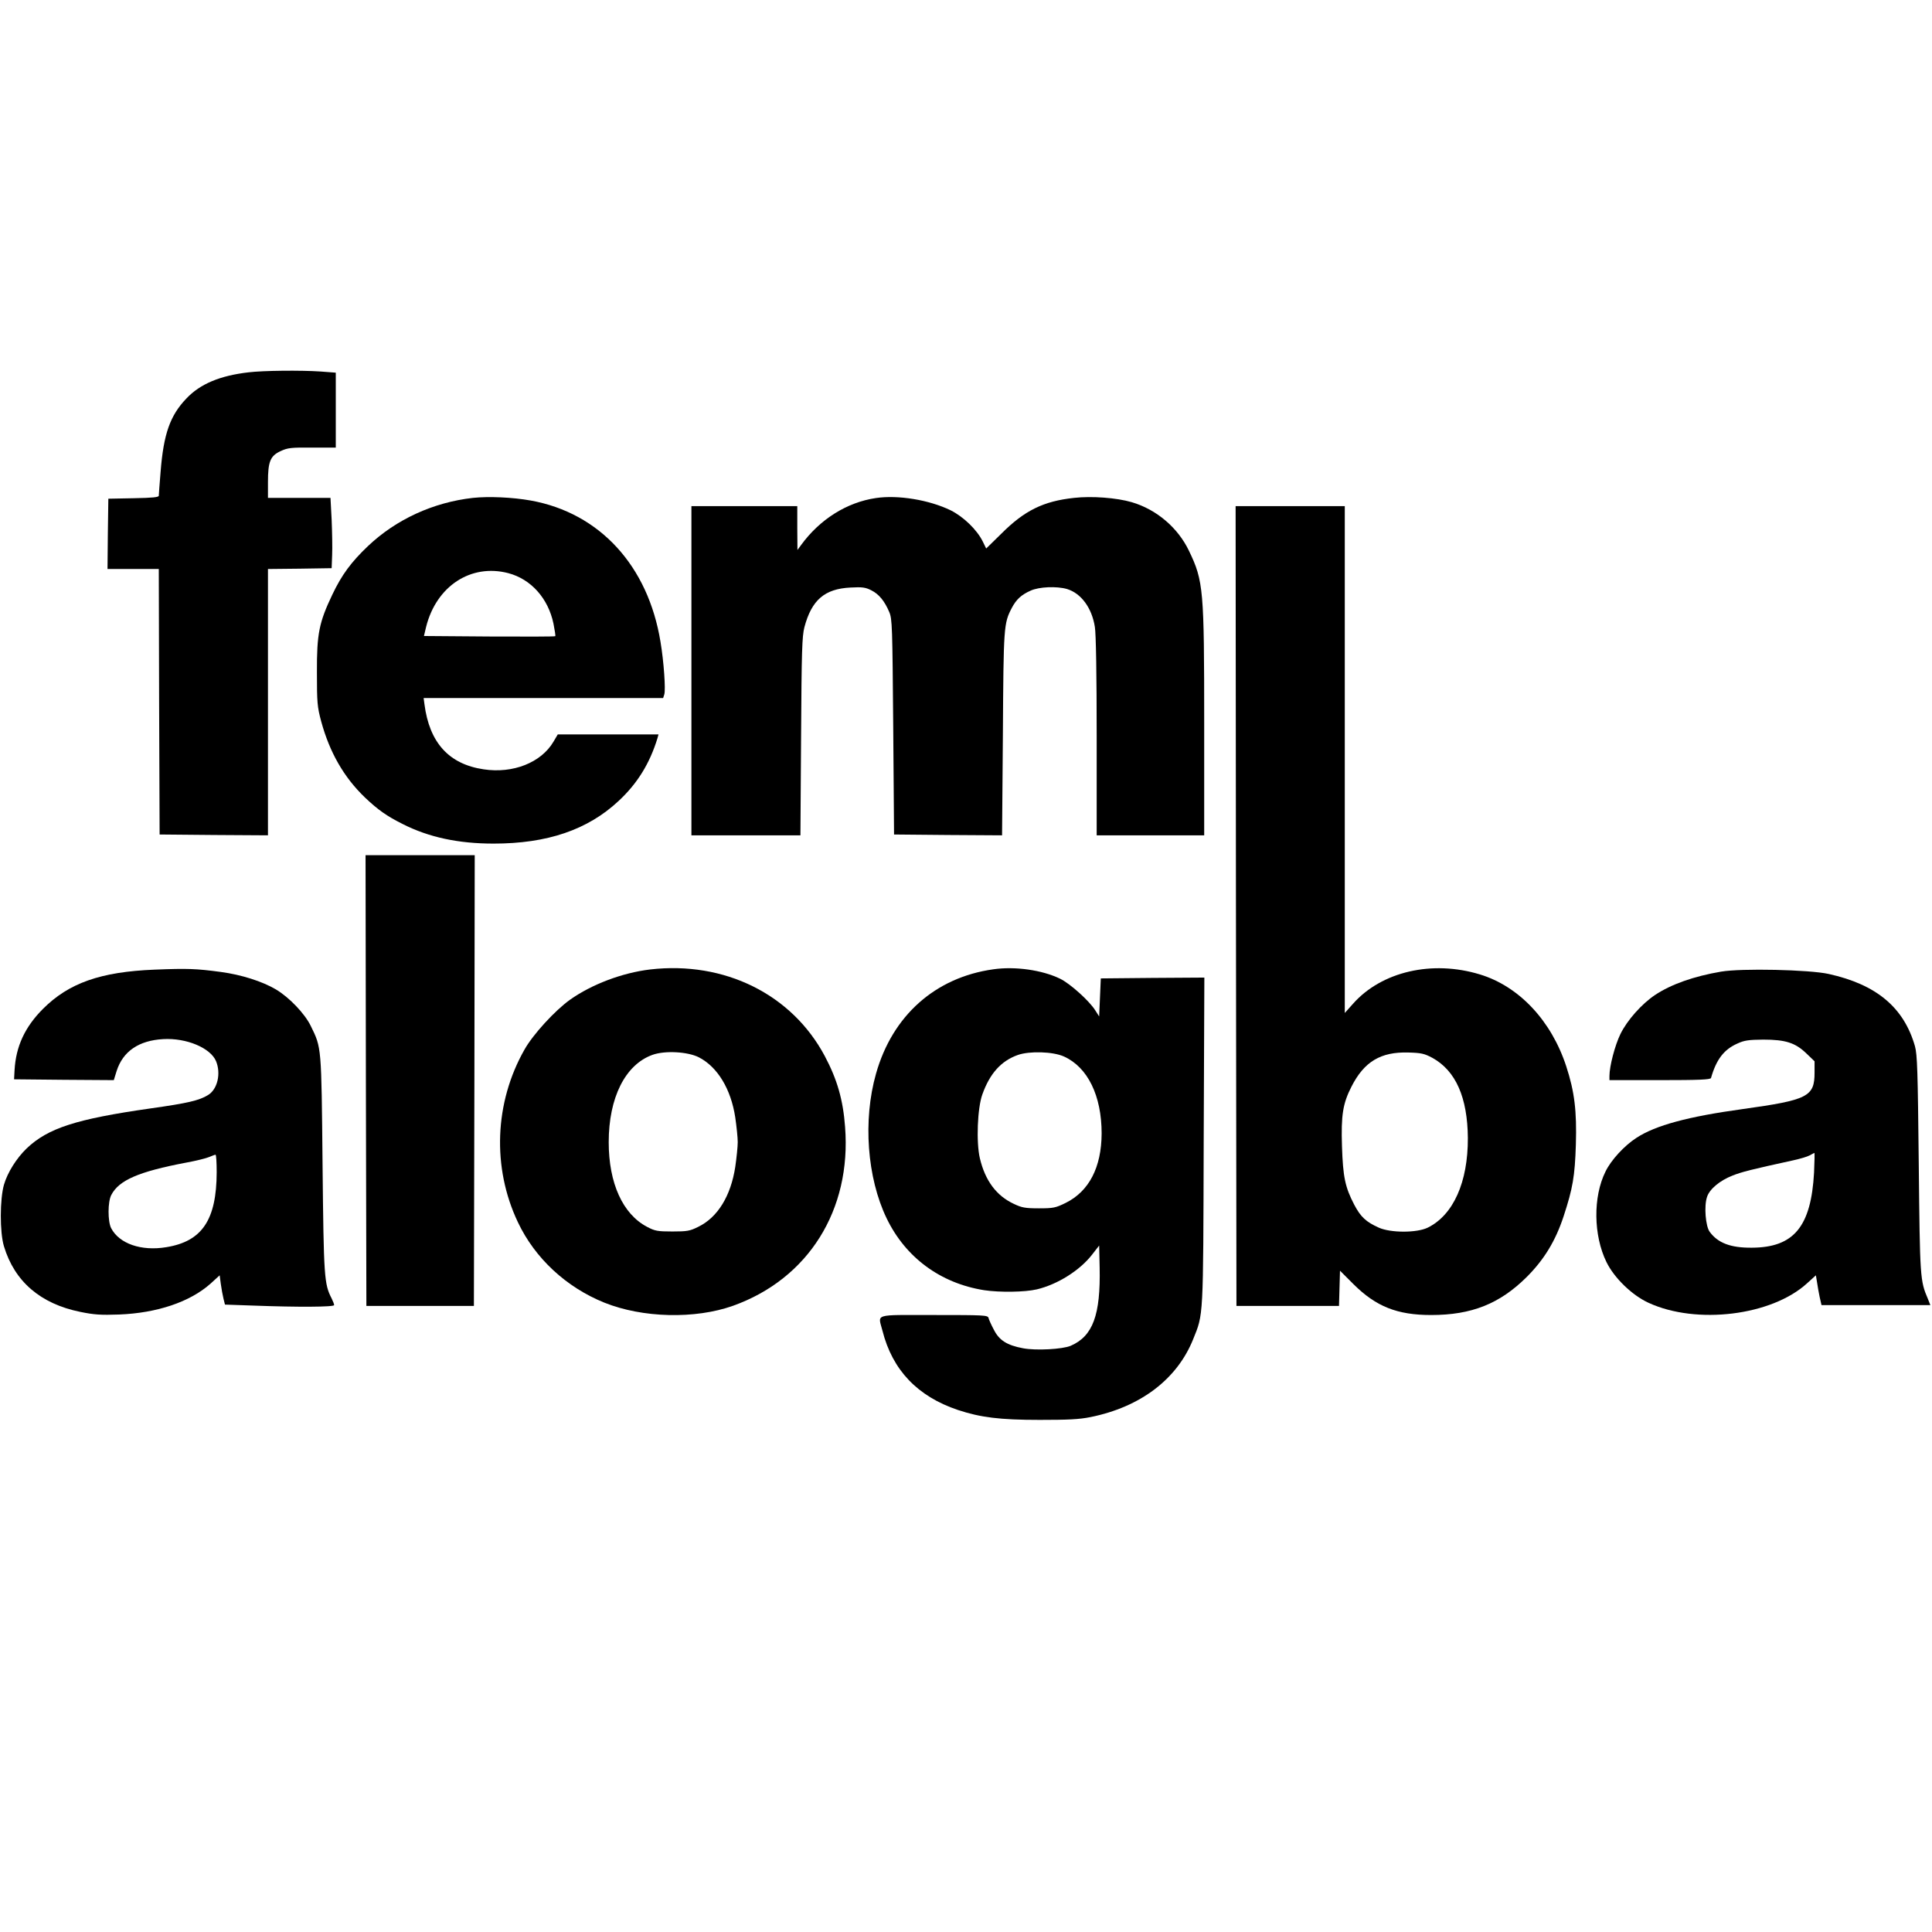 <?xml version="1.0" standalone="no"?>
<!DOCTYPE svg PUBLIC "-//W3C//DTD SVG 20010904//EN"
 "http://www.w3.org/TR/2001/REC-SVG-20010904/DTD/svg10.dtd">
<svg version="1.0" xmlns="http://www.w3.org/2000/svg"
 width="1168pt" height="1168pt" viewBox="0 0 1168 1168"
 preserveAspectRatio="xMidYMid meet">
<g transform="translate(0,1168) scale(0.1,-0.1)"
fill="#000000" stroke="none">
<path d="M1502 9429 c-172 -20 -292 -70 -375 -158 -99 -103 -138 -215 -156
-442 -6 -73 -11 -139 -11 -146 0 -9 -37 -13 -152 -15 l-153 -3 -3 -212 -2
-213 155 0 155 0 2 -802 3 -803 328 -3 327 -2 0 805 0 805 193 2 192 3 3 80
c2 44 0 140 -3 213 l-7 132 -189 0 -189 0 0 95 c0 125 14 159 77 188 43 20 64
22 191 21 l142 0 0 226 0 227 -92 7 c-119 8 -344 6 -436 -5z"/>
<path d="M2859 8670 c-240 -27 -464 -130 -634 -291 -102 -97 -159 -174 -216
-294 -80 -168 -94 -236 -93 -470 0 -183 2 -208 26 -297 51 -187 137 -337 264
-459 80 -76 133 -113 229 -161 158 -80 336 -118 549 -118 324 0 569 83 756
258 113 105 188 226 235 380 l6 22 -304 0 -305 0 -26 -44 c-74 -126 -244 -194
-422 -167 -210 31 -328 161 -358 394 l-5 37 724 0 724 0 7 22 c9 28 -3 200
-23 318 -75 460 -368 779 -784 854 -111 20 -256 26 -350 16z m214 -455 c137
-36 241 -152 273 -305 8 -40 13 -74 11 -76 -2 -3 -182 -3 -399 -2 l-395 3 13
55 c62 247 271 384 497 325z"/>
<path d="M5295 8669 c-176 -26 -339 -129 -452 -284 l-22 -30 -1 133 0 132
-320 0 -320 0 0 -995 0 -995 329 0 330 0 4 598 c3 518 6 605 20 660 44 165
122 232 278 240 73 4 92 1 127 -17 46 -23 80 -65 108 -131 18 -42 19 -85 24
-695 l5 -650 327 -3 326 -2 5 612 c4 652 5 669 54 763 27 51 57 79 113 104 52
24 159 28 221 10 85 -26 150 -114 168 -229 7 -40 11 -293 11 -662 l0 -598 325
0 325 0 0 673 c0 814 -4 864 -92 1047 -67 140 -196 250 -346 294 -92 27 -242
38 -349 26 -185 -20 -299 -76 -439 -216 l-92 -90 -20 41 c-35 72 -117 151
-195 190 -130 63 -318 94 -452 74z"/>
<path d="M7472 6203 l3 -2418 310 0 310 0 3 106 3 107 82 -82 c136 -135 264
-186 469 -186 245 0 415 68 578 230 105 105 174 218 223 367 55 168 68 241 74
434 6 202 -8 319 -58 472 -90 276 -285 484 -522 556 -288 88 -594 18 -767
-177 l-50 -56 0 1532 0 1532 -330 0 -330 0 2 -2417z m1187 -918 c142 -78 213
-240 215 -485 1 -267 -88 -466 -243 -542 -66 -32 -223 -32 -295 0 -78 35 -110
65 -149 139 -55 106 -68 167 -74 353 -6 188 5 258 57 360 77 152 177 212 345
207 78 -2 97 -7 144 -32z"/>
<path d="M2212 5148 l3 -1363 325 0 325 0 3 1363 2 1362 -330 0 -330 0 2
-1362z"/>
<path d="M935 5818 c-327 -13 -519 -81 -675 -237 -110 -110 -164 -228 -172
-371 l-3 -55 302 -3 301 -2 17 55 c38 119 134 185 282 193 140 8 285 -53 319
-133 31 -75 9 -170 -48 -205 -54 -33 -121 -49 -348 -81 -449 -64 -620 -119
-749 -242 -61 -59 -115 -144 -137 -219 -25 -87 -26 -288 0 -373 64 -212 220
-347 461 -396 83 -17 123 -20 235 -16 230 9 428 76 552 186 l56 51 7 -53 c4
-28 11 -68 16 -88 l9 -36 172 -6 c266 -10 488 -9 488 3 0 6 -7 24 -15 40 -45
88 -48 122 -55 810 -7 719 -6 704 -71 837 -36 75 -131 174 -212 222 -82 48
-206 88 -332 105 -149 20 -201 22 -400 14z m375 -1225 c-1 -288 -88 -418 -305
-453 -151 -25 -284 21 -333 115 -21 41 -21 160 1 201 46 89 166 141 451 195
61 11 124 27 140 34 17 7 34 14 39 14 4 1 7 -47 7 -106z"/>
<path d="M3930 5819 c-168 -20 -353 -90 -484 -183 -91 -65 -224 -210 -275
-301 -182 -320 -197 -714 -40 -1044 103 -218 292 -393 522 -486 231 -93 549
-101 779 -19 455 163 716 579 677 1081 -12 164 -48 288 -123 429 -199 373
-606 575 -1056 523z m295 -531 c113 -58 194 -192 220 -363 8 -55 15 -122 15
-150 0 -27 -7 -95 -15 -150 -27 -175 -106 -305 -224 -362 -50 -25 -67 -28
-156 -28 -89 0 -106 3 -153 28 -147 77 -232 264 -232 512 0 269 100 469 265
528 76 27 213 19 280 -15z"/>
<path d="M6005 5820 c-351 -49 -610 -280 -709 -631 -80 -281 -54 -629 64 -874
114 -237 325 -393 590 -435 94 -14 245 -12 318 5 126 30 261 115 335 211 l42
54 3 -133 c6 -287 -41 -415 -175 -473 -49 -21 -210 -30 -288 -15 -97 18 -144
48 -176 111 -16 30 -31 63 -33 73 -5 16 -29 17 -331 17 -370 0 -337 10 -310
-95 60 -238 212 -397 456 -479 136 -45 252 -60 494 -60 172 0 239 3 308 17
302 61 523 229 620 470 63 156 61 117 64 1200 l4 987 -313 -2 -313 -3 -5 -115
-5 -115 -23 36 c-35 57 -153 163 -213 192 -109 53 -272 76 -404 57z m427 -527
c144 -65 228 -237 228 -466 -1 -204 -76 -349 -217 -419 -61 -30 -75 -33 -162
-33 -83 0 -104 4 -152 27 -105 49 -173 140 -205 275 -23 96 -15 305 15 387 45
126 113 202 214 238 71 25 212 21 279 -9z"/>
<path d="M10405 5806 c-164 -28 -301 -76 -399 -141 -81 -54 -169 -153 -210
-237 -33 -68 -66 -194 -66 -253 l0 -25 305 0 c236 0 306 3 309 13 32 112 78
172 159 208 43 20 69 23 157 24 134 0 194 -19 261 -84 l49 -47 0 -68 c0 -146
-40 -166 -435 -221 -328 -45 -526 -98 -642 -174 -73 -47 -154 -135 -187 -204
-76 -153 -73 -386 6 -547 47 -96 154 -200 254 -246 290 -134 745 -78 959 118
l53 48 7 -42 c3 -24 11 -64 16 -90 l11 -48 329 0 329 0 -15 38 c-47 110 -48
124 -55 812 -6 571 -9 663 -23 715 -67 234 -232 373 -522 437 -118 26 -526 35
-650 14z m562 -1214 c-18 -328 -122 -454 -377 -455 -127 -1 -204 28 -254 96
-25 34 -35 156 -16 211 15 47 77 99 154 129 55 22 114 37 366 92 41 9 86 22
100 30 14 8 27 14 29 15 2 0 1 -53 -2 -118z"/>
</g>
</svg>
